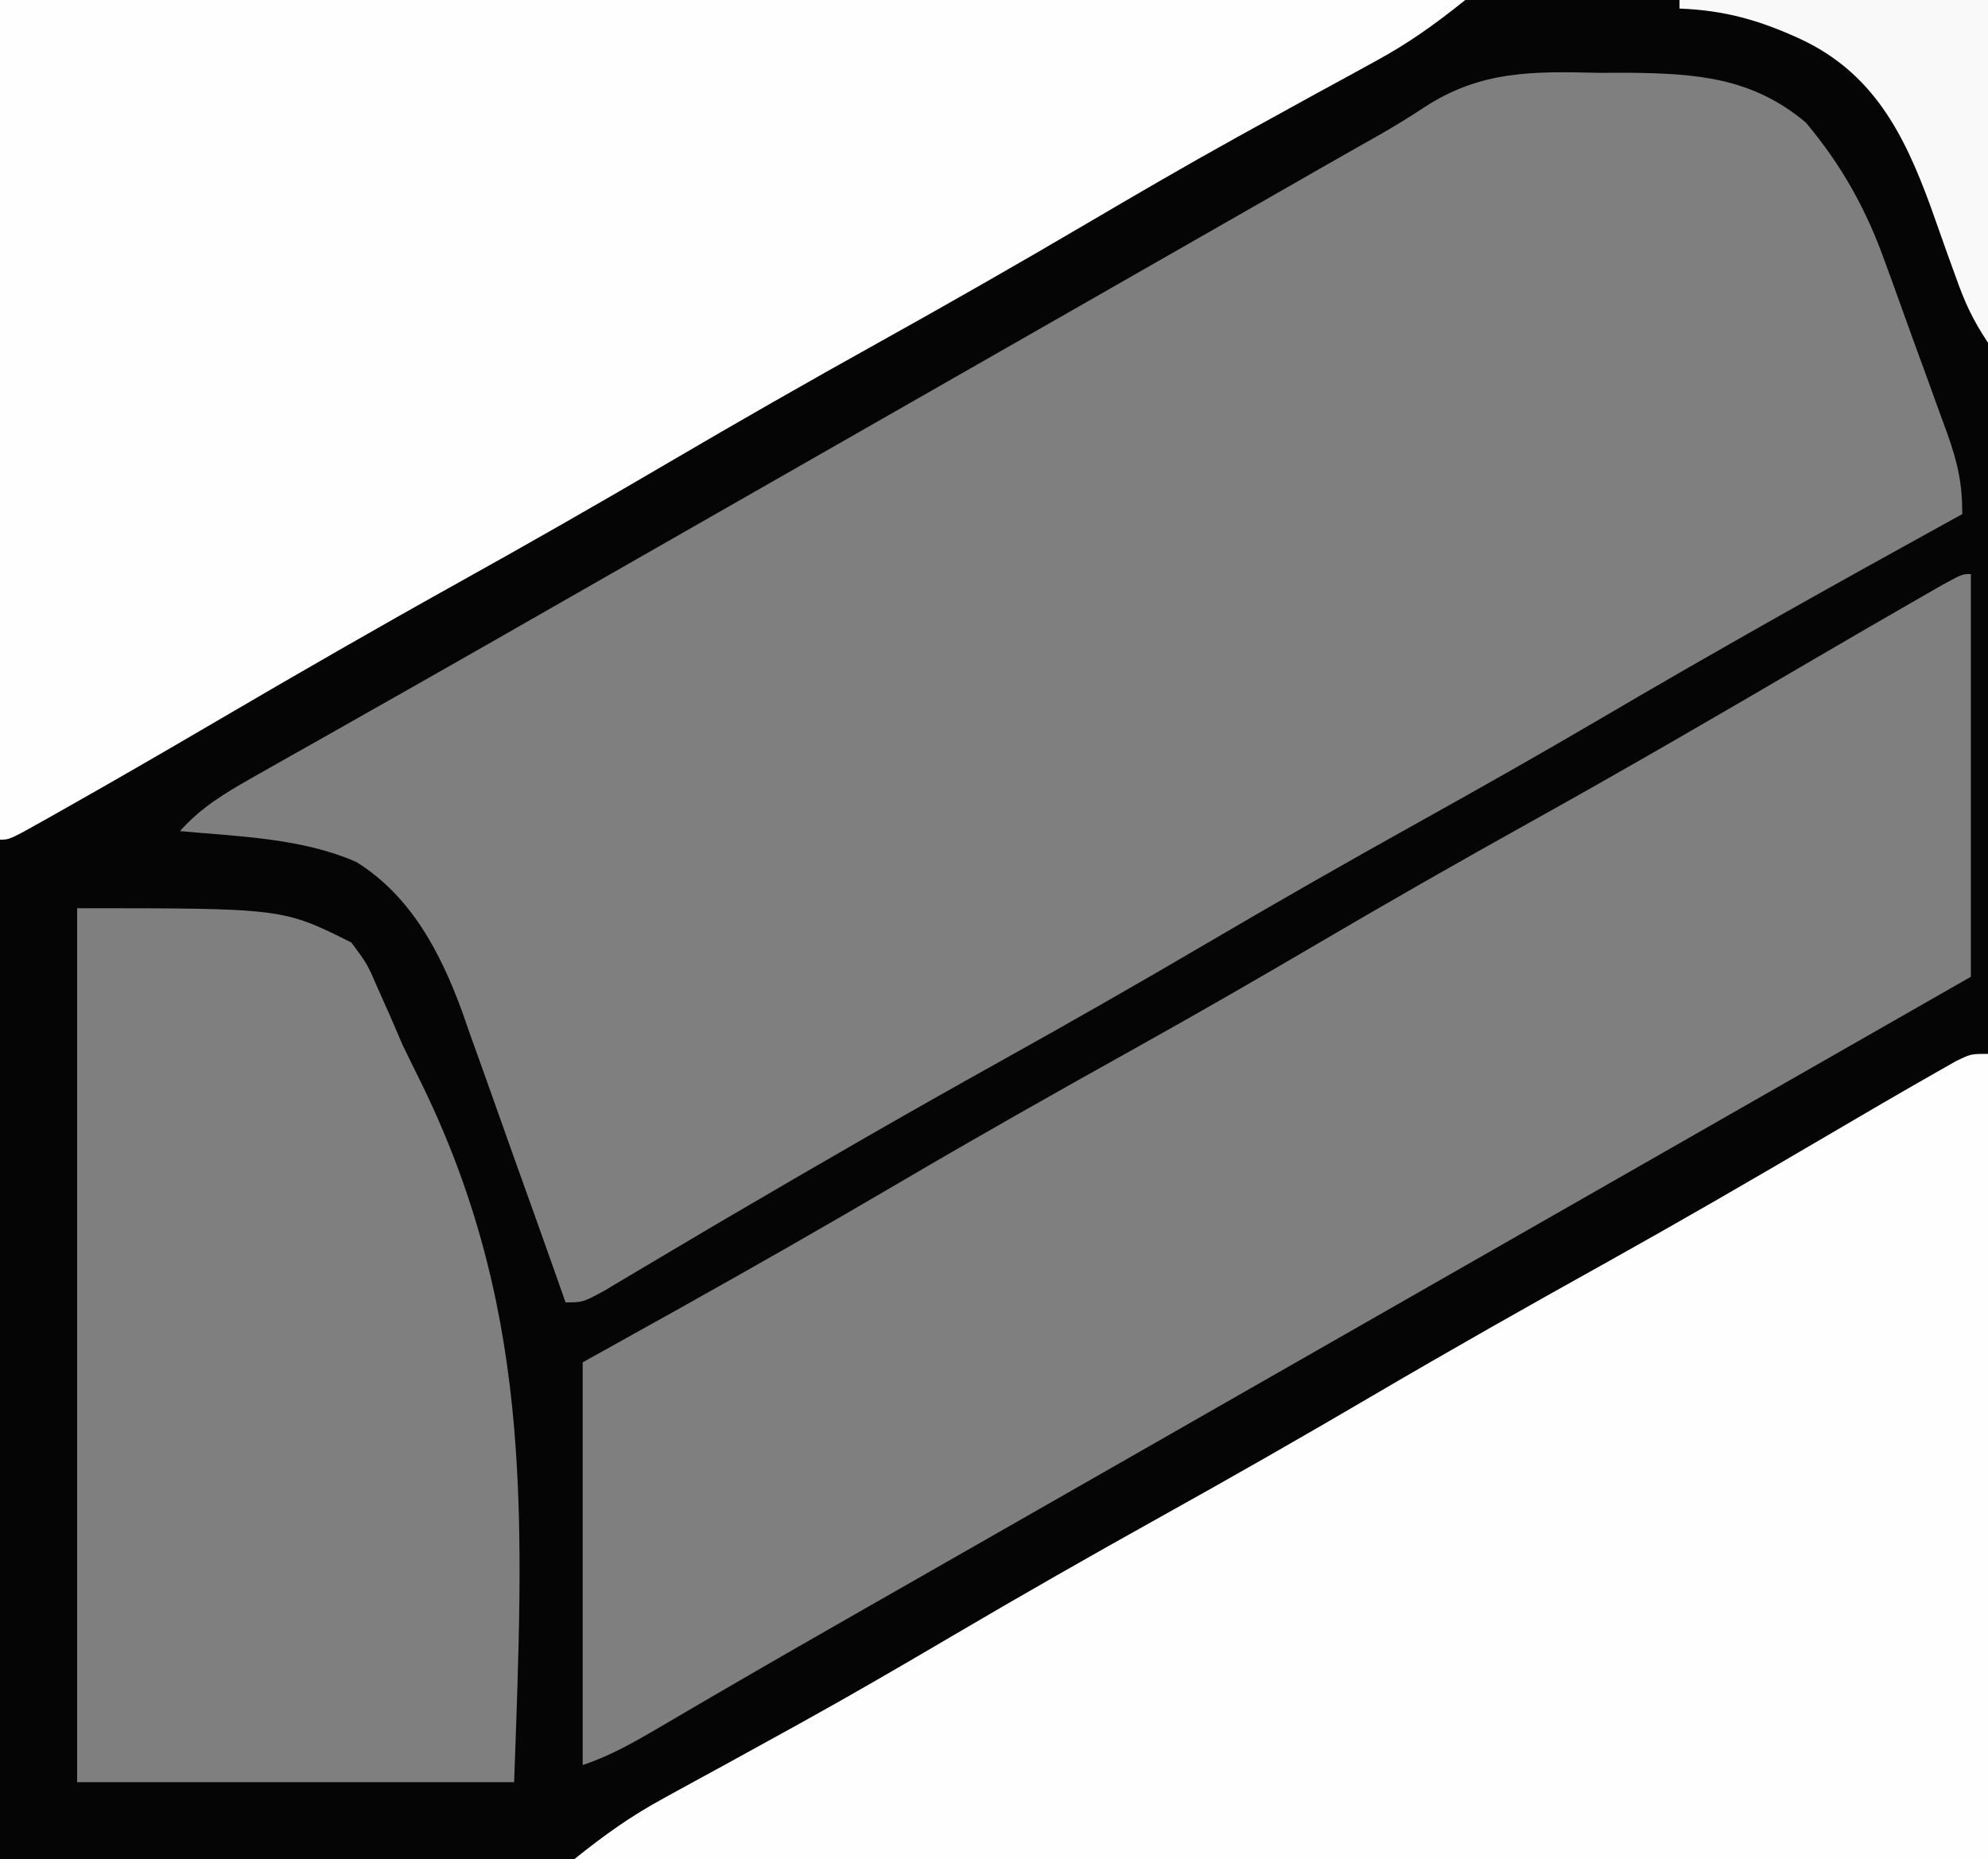 <?xml version="1.0" encoding="UTF-8"?>
<svg version="1.1" xmlns="http://www.w3.org/2000/svg" width="232" height="217">
<rect width="100%" height="100%" fill="#333333" stroke="none"/>
<path d="M0 0 C76.56 0 153.12 0 232 0 C232 71.61 232 143.22 232 217 C155.44 217 78.88 217 0 217 C0 145.39 0 73.78 0 0 Z " fill="#050505" transform="translate(0,0)"/>
<path d="M0 0 C1.18 -0.003 2.36 -0.005 3.576 -0.008 C11.472 0.081 17.939 0.558 24.188 5.812 C28.431 10.881 31.24 15.958 33.453 22.164 C33.844 23.236 33.844 23.236 34.243 24.329 C34.788 25.829 35.329 27.33 35.866 28.832 C36.689 31.129 37.527 33.42 38.367 35.711 C38.897 37.174 39.425 38.638 39.953 40.102 C40.203 40.784 40.453 41.466 40.711 42.169 C41.9 45.524 42.438 47.886 42.438 51.5 C41.745 51.881 41.053 52.262 40.34 52.655 C26.922 60.051 13.571 67.532 0.361 75.297 C-6.73 79.457 -13.879 83.503 -21.062 87.5 C-29.285 92.076 -37.448 96.736 -45.562 101.5 C-53.677 106.264 -61.841 110.924 -70.062 115.5 C-80.458 121.287 -90.757 127.226 -101.02 133.246 C-101.915 133.771 -102.81 134.295 -103.733 134.835 C-105.778 136.039 -107.819 137.25 -109.857 138.465 C-110.939 139.107 -112.022 139.749 -113.137 140.41 C-114.126 141.001 -115.116 141.591 -116.135 142.199 C-118.562 143.5 -118.562 143.5 -120.562 143.5 C-120.985 142.3 -121.408 141.1 -121.844 139.863 C-123.429 135.378 -125.033 130.899 -126.642 126.422 C-127.333 124.49 -128.02 122.556 -128.701 120.621 C-129.686 117.826 -130.689 115.037 -131.695 112.25 C-131.992 111.394 -132.29 110.539 -132.596 109.657 C-135.124 102.742 -138.534 96.147 -144.938 92.125 C-151.286 89.312 -158.725 89.131 -165.562 88.5 C-163.083 85.727 -160.357 84.092 -157.129 82.27 C-156.02 81.64 -154.91 81.01 -153.768 80.361 C-152.553 79.678 -151.339 78.995 -150.125 78.312 C-148.862 77.598 -147.6 76.882 -146.338 76.166 C-143.715 74.678 -141.091 73.193 -138.465 71.709 C-132.486 68.327 -126.525 64.912 -120.562 61.5 C-118.229 60.166 -115.896 58.833 -113.562 57.5 C-112.396 56.833 -111.229 56.167 -110.062 55.5 C-75.062 35.5 -75.062 35.5 -73.313 34.5 C-72.145 33.833 -70.978 33.166 -69.81 32.498 C-66.908 30.84 -64.006 29.182 -61.104 27.524 C-55.677 24.424 -50.251 21.322 -44.826 18.218 C-42.287 16.765 -39.747 15.313 -37.207 13.861 C-36.006 13.174 -34.805 12.486 -33.605 11.799 C-30.883 10.241 -28.16 8.689 -25.426 7.153 C-23.668 6.138 -21.933 5.08 -20.244 3.953 C-13.706 -0.27 -7.633 -0.184 0 0 Z " fill="#7F7F7F" transform="translate(186.562,8.5)"/>
<path d="M0 0 C56.43 0 112.86 0 171 0 C167.378 2.898 164.432 5.012 160.449 7.18 C158.832 8.067 158.832 8.067 157.181 8.973 C156.028 9.601 154.875 10.228 153.688 10.875 C151.234 12.221 148.782 13.573 146.332 14.926 C145.713 15.267 145.094 15.609 144.457 15.961 C138.542 19.235 132.702 22.633 126.875 26.062 C118.803 30.808 110.682 35.447 102.5 40 C94.278 44.576 86.114 49.236 78 54 C69.886 58.764 61.722 63.424 53.5 68 C44.078 73.244 34.741 78.619 25.437 84.071 C19.502 87.547 13.553 90.995 7.562 94.375 C6.9 94.751 6.237 95.126 5.554 95.513 C1.123 98 1.123 98 0 98 C0 65.66 0 33.32 0 0 Z " fill="#FEFEFE" transform="translate(0,0)"/>
<path d="M0 0 C0 31.02 0 62.04 0 94 C-54.45 94 -108.9 94 -165 94 C-161.378 91.102 -158.432 88.988 -154.449 86.82 C-153.371 86.229 -152.292 85.637 -151.181 85.027 C-150.028 84.399 -148.875 83.772 -147.688 83.125 C-145.234 81.779 -142.782 80.427 -140.332 79.074 C-139.713 78.733 -139.094 78.391 -138.457 78.039 C-132.542 74.765 -126.702 71.367 -120.875 67.938 C-112.803 63.192 -104.682 58.553 -96.5 54 C-88.278 49.424 -80.114 44.764 -72 40 C-62.862 34.635 -53.65 29.422 -44.391 24.27 C-35.881 19.522 -27.453 14.643 -19.053 9.705 C-14.695 7.145 -10.332 4.594 -5.938 2.098 C-5.225 1.692 -4.512 1.286 -3.777 0.867 C-2 0 -2 0 0 0 Z " fill="#FEFEFE" transform="translate(232,123)"/>
<path d="M0 0 C0 15.51 0 31.02 0 47 C-29.167 63.667 -58.333 80.333 -87.5 97 C-88.077 97.33 -88.655 97.66 -89.25 98 C-90.417 98.667 -91.584 99.334 -92.751 100.001 C-95.661 101.663 -98.571 103.326 -101.48 104.989 C-106.813 108.037 -112.146 111.084 -117.481 114.128 C-119.911 115.515 -122.341 116.902 -124.771 118.29 C-125.958 118.967 -127.144 119.645 -128.331 120.322 C-134.191 123.666 -140.045 127.019 -145.875 130.414 C-147.202 131.187 -147.202 131.187 -148.556 131.975 C-150.175 132.919 -151.791 133.866 -153.406 134.816 C-156.246 136.473 -158.871 137.957 -162 139 C-162 123.49 -162 107.98 -162 92 C-158.37 89.979 -154.74 87.957 -151 85.875 C-142.28 81.005 -133.613 76.058 -125 71 C-115.851 65.628 -106.626 60.409 -97.355 55.25 C-90.186 51.25 -83.079 47.157 -76 43 C-67.886 38.236 -59.722 33.576 -51.5 29 C-40.113 22.662 -28.855 16.117 -17.611 9.527 C-13.937 7.378 -10.254 5.244 -6.562 3.125 C-5.491 2.509 -4.42 1.893 -3.316 1.258 C-1 0 -1 0 0 0 Z " fill="#7F7F7F" transform="translate(230,67)"/>
<path d="M0 0 C24 0 24 0 32 4 C33.852 6.486 33.852 6.486 35.07 9.309 C35.546 10.377 36.022 11.446 36.513 12.546 C37.004 13.686 37.494 14.826 38 16 C38.851 17.736 39.701 19.472 40.554 21.207 C53.421 48.064 52.035 72.309 51 102 C34.17 102 17.34 102 0 102 C0 68.34 0 34.68 0 0 Z " fill="#7F7F7F" transform="translate(9,106)"/>
<path d="M0 0 C11.88 0 23.76 0 36 0 C36 13.2 36 26.4 36 40 C34.239 37.359 33.305 35.344 32.266 32.395 C31.938 31.493 31.611 30.591 31.273 29.662 C30.599 27.785 29.932 25.904 29.273 24.021 C26.179 15.572 22.584 8.523 14.125 4.562 C9.32 2.352 5.27 1.203 0 1 C0 0.67 0 0.34 0 0 Z " fill="#F9F9F9" transform="translate(196,0)"/>
</svg>
